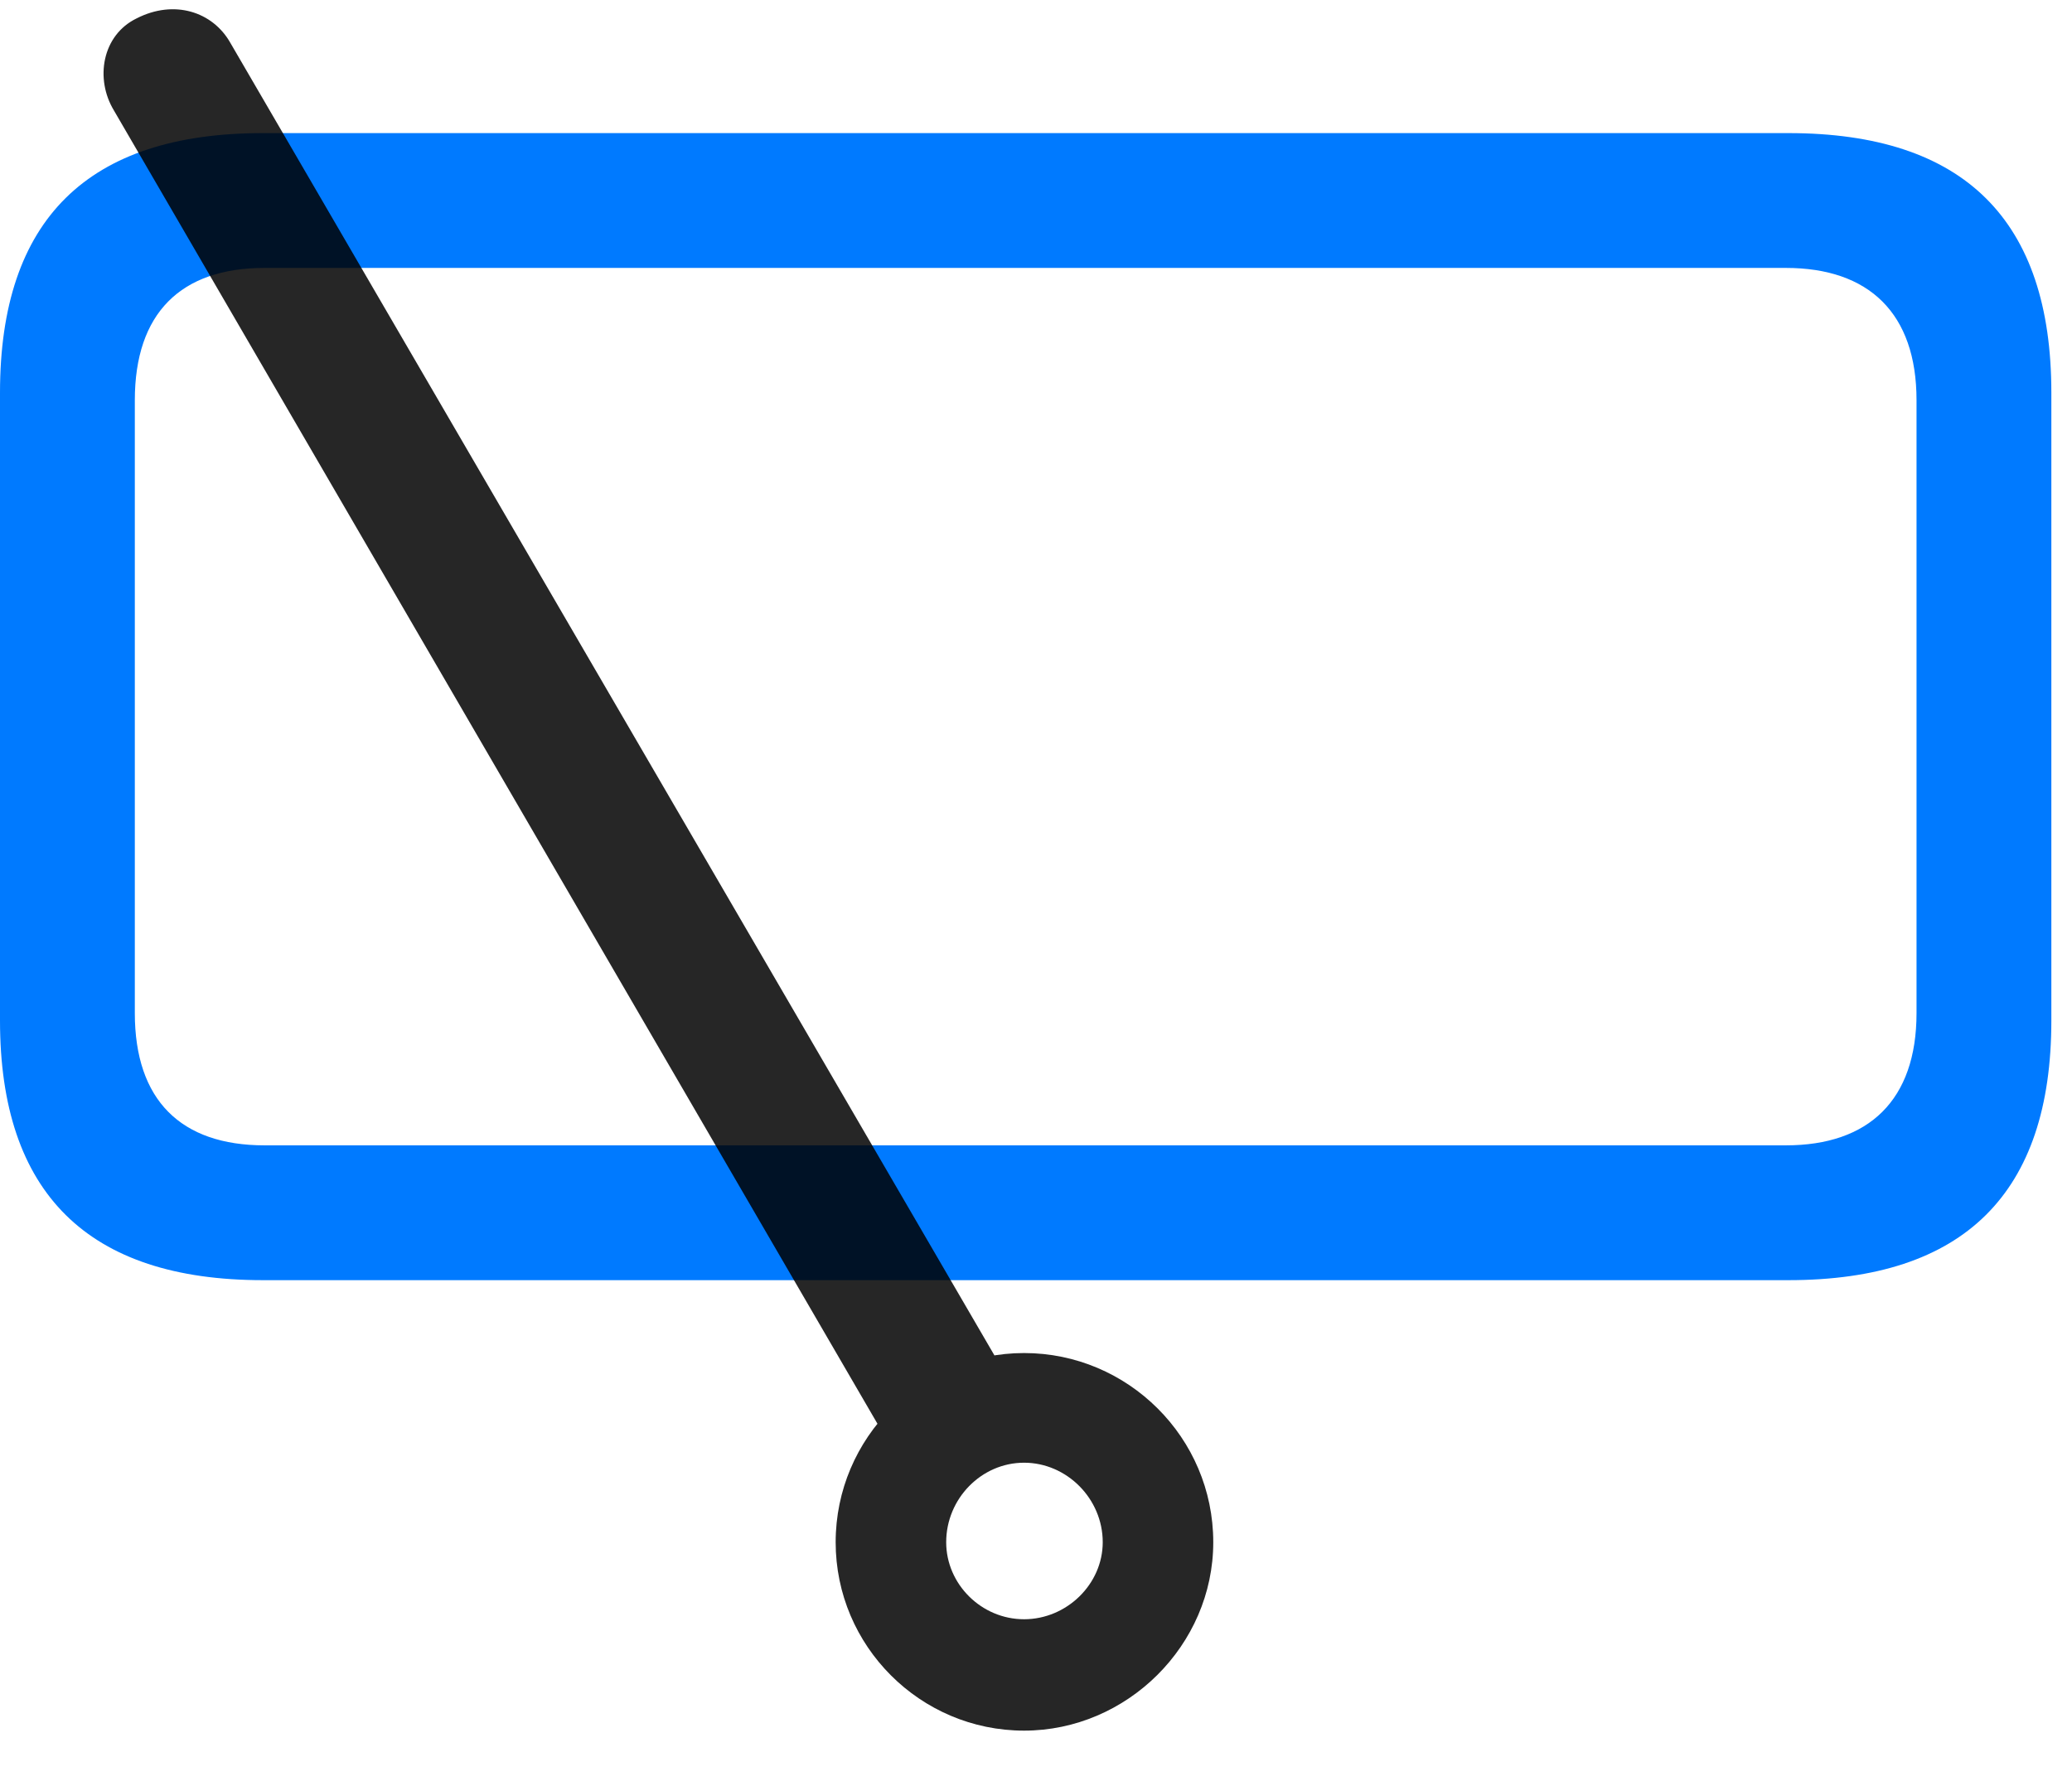<svg width="29" height="25" viewBox="0 0 29 25" fill="none" xmlns="http://www.w3.org/2000/svg">
<path d="M3.68 17.918H25.031C27.492 17.918 28.711 16.699 28.711 14.285V5.496C28.711 3.082 27.492 1.863 25.031 1.863H3.68C1.23 1.863 0 3.07 0 5.496V14.285C0 16.699 1.23 17.918 3.68 17.918ZM3.703 16.031C2.531 16.031 1.887 15.398 1.887 14.18V5.602C1.887 4.383 2.531 3.75 3.703 3.75H24.996C26.156 3.75 26.824 4.383 26.824 5.602V14.18C26.824 15.398 26.156 16.031 24.996 16.031H3.703Z" fill="#007AFF"/>
<path d="M14.333 24.223C15.774 24.223 16.981 23.027 16.981 21.586C16.981 20.121 15.786 18.938 14.333 18.938C12.891 18.938 11.696 20.121 11.696 21.586C11.696 23.039 12.88 24.223 14.333 24.223ZM14.333 22.664C13.735 22.664 13.243 22.172 13.243 21.586C13.243 20.977 13.735 20.473 14.333 20.473C14.931 20.473 15.434 20.977 15.434 21.586C15.434 22.172 14.931 22.664 14.333 22.664ZM12.598 20.473L14.274 19.582L3.223 0.598C2.977 0.164 2.438 -0.012 1.911 0.258C1.43 0.492 1.325 1.102 1.595 1.547L12.598 20.473Z" fill="black" fill-opacity="0.85"/>
</svg>
